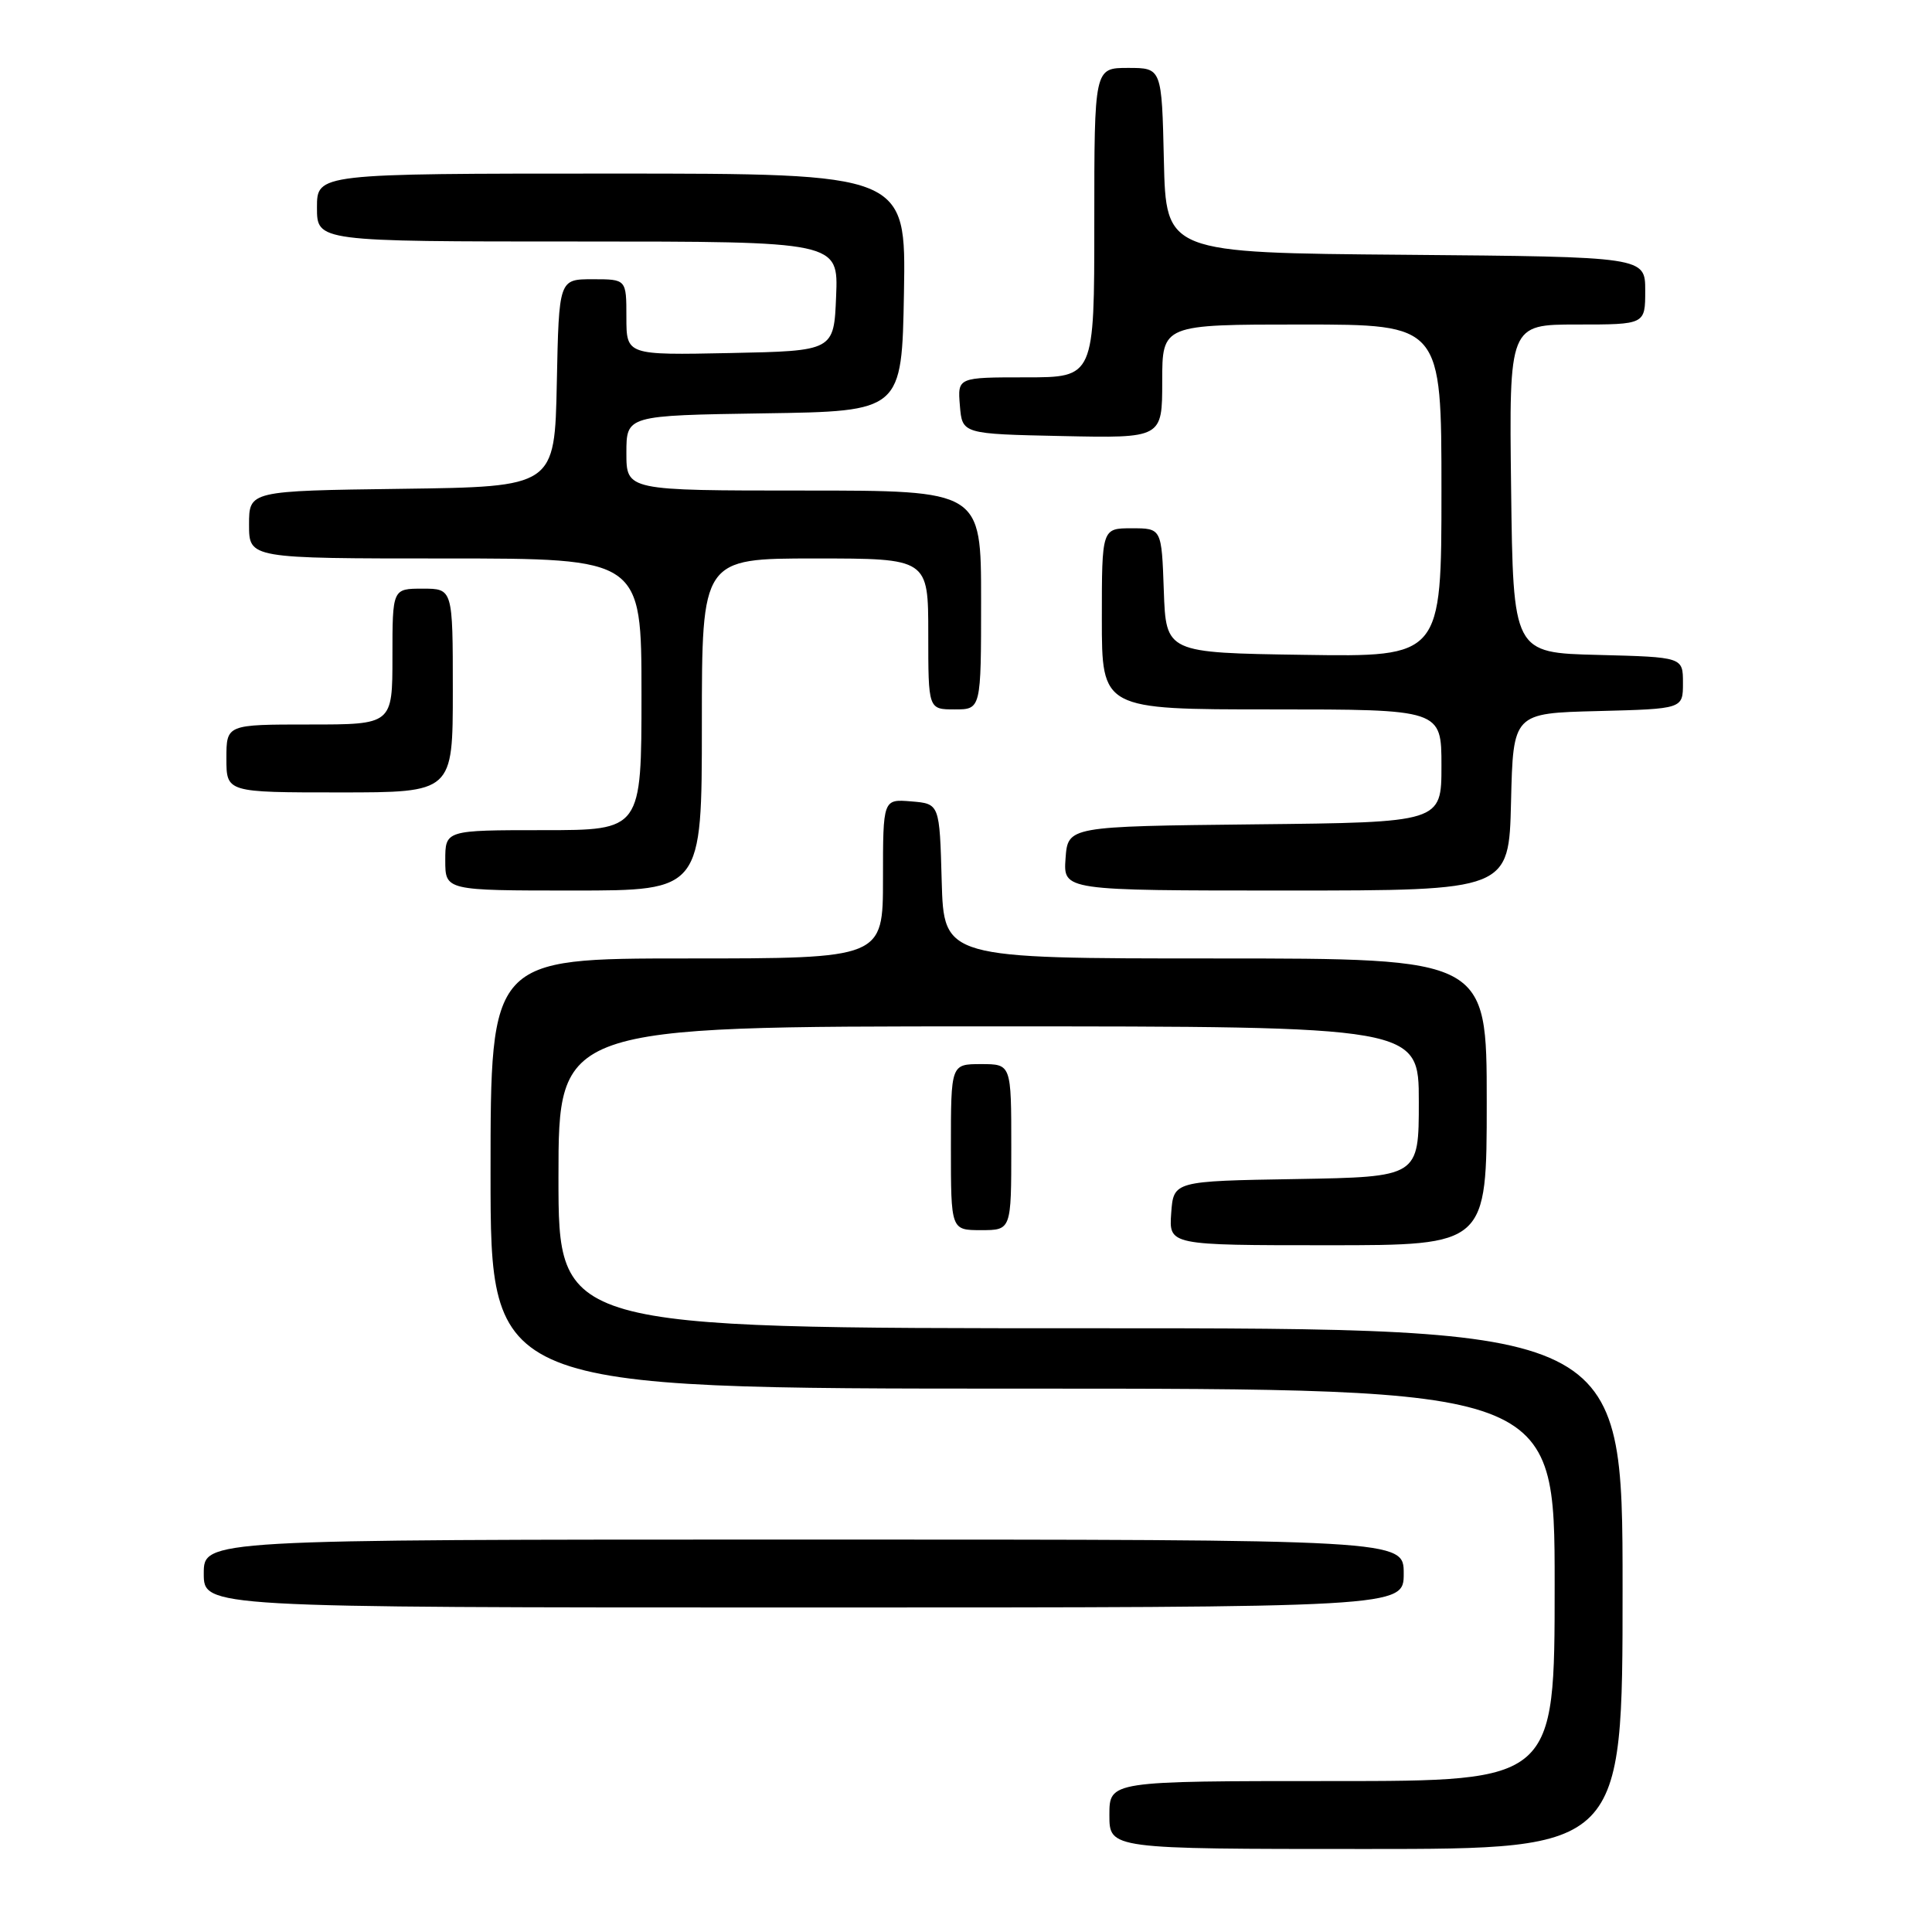 <?xml version="1.0" encoding="UTF-8" standalone="no"?>
<!DOCTYPE svg PUBLIC "-//W3C//DTD SVG 1.1//EN" "http://www.w3.org/Graphics/SVG/1.1/DTD/svg11.dtd" >
<svg xmlns="http://www.w3.org/2000/svg" xmlns:xlink="http://www.w3.org/1999/xlink" version="1.1" viewBox="0 0 256 256">
 <g >
 <path fill="currentColor"
d=" M 215.00 210.50 C 215.00 176.00 215.00 176.00 144.50 176.00 C 74.00 176.00 74.00 176.00 74.00 156.00 C 74.00 136.00 74.00 136.00 131.00 136.00 C 188.00 136.00 188.00 136.00 188.00 145.98 C 188.00 155.95 188.00 155.95 171.75 156.23 C 155.50 156.50 155.50 156.50 155.19 160.75 C 154.89 165.00 154.89 165.00 175.94 165.00 C 197.00 165.00 197.00 165.00 197.00 146.00 C 197.00 127.00 197.00 127.00 161.03 127.00 C 125.07 127.00 125.07 127.00 124.78 116.75 C 124.50 106.50 124.50 106.50 120.75 106.19 C 117.00 105.88 117.00 105.88 117.00 116.44 C 117.00 127.00 117.00 127.00 91.00 127.00 C 65.00 127.00 65.00 127.00 65.00 155.50 C 65.00 184.00 65.00 184.00 135.50 184.00 C 206.00 184.00 206.00 184.00 206.00 210.00 C 206.00 236.00 206.00 236.00 176.50 236.00 C 147.00 236.00 147.00 236.00 147.00 240.50 C 147.00 245.00 147.00 245.00 181.00 245.00 C 215.00 245.00 215.00 245.00 215.00 210.50 Z  M 186.00 208.50 C 186.00 204.00 186.00 204.00 106.50 204.00 C 27.00 204.00 27.00 204.00 27.00 208.50 C 27.00 213.00 27.00 213.00 106.50 213.00 C 186.00 213.00 186.00 213.00 186.00 208.50 Z  M 134.00 152.00 C 134.00 141.00 134.00 141.00 130.00 141.00 C 126.00 141.00 126.00 141.00 126.00 152.00 C 126.00 163.00 126.00 163.00 130.00 163.00 C 134.00 163.00 134.00 163.00 134.00 152.00 Z  M 93.00 96.00 C 93.00 74.00 93.00 74.00 108.00 74.00 C 123.00 74.00 123.00 74.00 123.00 84.00 C 123.00 94.00 123.00 94.00 126.50 94.00 C 130.00 94.00 130.00 94.00 130.00 79.50 C 130.00 65.00 130.00 65.00 106.50 65.00 C 83.00 65.00 83.00 65.00 83.00 60.02 C 83.00 55.05 83.00 55.05 101.25 54.77 C 119.50 54.50 119.50 54.50 119.78 38.75 C 120.05 23.00 120.05 23.00 81.03 23.00 C 42.00 23.00 42.00 23.00 42.00 27.50 C 42.00 32.00 42.00 32.00 76.54 32.00 C 111.09 32.00 111.09 32.00 110.79 39.25 C 110.50 46.50 110.50 46.50 96.75 46.78 C 83.00 47.06 83.00 47.06 83.00 42.03 C 83.00 37.00 83.00 37.00 78.53 37.00 C 74.06 37.00 74.06 37.00 73.78 50.75 C 73.50 64.50 73.50 64.50 53.25 64.77 C 33.00 65.04 33.00 65.04 33.00 69.52 C 33.00 74.00 33.00 74.00 59.00 74.00 C 85.00 74.00 85.00 74.00 85.00 92.00 C 85.00 110.00 85.00 110.00 72.00 110.00 C 59.00 110.00 59.00 110.00 59.00 114.00 C 59.00 118.00 59.00 118.00 76.00 118.00 C 93.00 118.00 93.00 118.00 93.00 96.00 Z  M 200.22 106.25 C 200.50 94.50 200.50 94.50 211.75 94.22 C 223.00 93.93 223.00 93.93 223.00 90.50 C 223.00 87.07 223.00 87.07 211.75 86.78 C 200.50 86.50 200.50 86.50 200.23 64.75 C 199.96 43.00 199.96 43.00 208.98 43.00 C 218.00 43.00 218.00 43.00 218.00 38.51 C 218.00 34.03 218.00 34.03 186.25 33.76 C 154.50 33.50 154.50 33.50 154.22 21.25 C 153.94 9.00 153.94 9.00 149.47 9.00 C 145.00 9.00 145.00 9.00 145.00 29.50 C 145.00 50.00 145.00 50.00 135.94 50.00 C 126.88 50.00 126.88 50.00 127.19 53.75 C 127.50 57.50 127.50 57.50 140.75 57.78 C 154.00 58.06 154.00 58.06 154.00 50.53 C 154.00 43.00 154.00 43.00 172.50 43.00 C 191.00 43.00 191.00 43.00 191.00 65.02 C 191.00 87.05 191.00 87.05 172.75 86.77 C 154.50 86.50 154.50 86.50 154.21 78.25 C 153.92 70.00 153.92 70.00 149.96 70.00 C 146.00 70.00 146.00 70.00 146.00 82.00 C 146.00 94.00 146.00 94.00 168.50 94.00 C 191.00 94.00 191.00 94.00 191.00 101.48 C 191.00 108.97 191.00 108.97 166.25 109.23 C 141.50 109.50 141.50 109.50 141.19 113.75 C 140.89 118.00 140.89 118.00 170.41 118.00 C 199.94 118.00 199.94 118.00 200.22 106.25 Z  M 60.00 91.50 C 60.00 78.00 60.00 78.00 56.00 78.00 C 52.00 78.00 52.00 78.00 52.00 87.00 C 52.00 96.00 52.00 96.00 41.00 96.00 C 30.00 96.00 30.00 96.00 30.00 100.50 C 30.00 105.00 30.00 105.00 45.00 105.00 C 60.00 105.00 60.00 105.00 60.00 91.50 Z "/>
</g>
</svg>